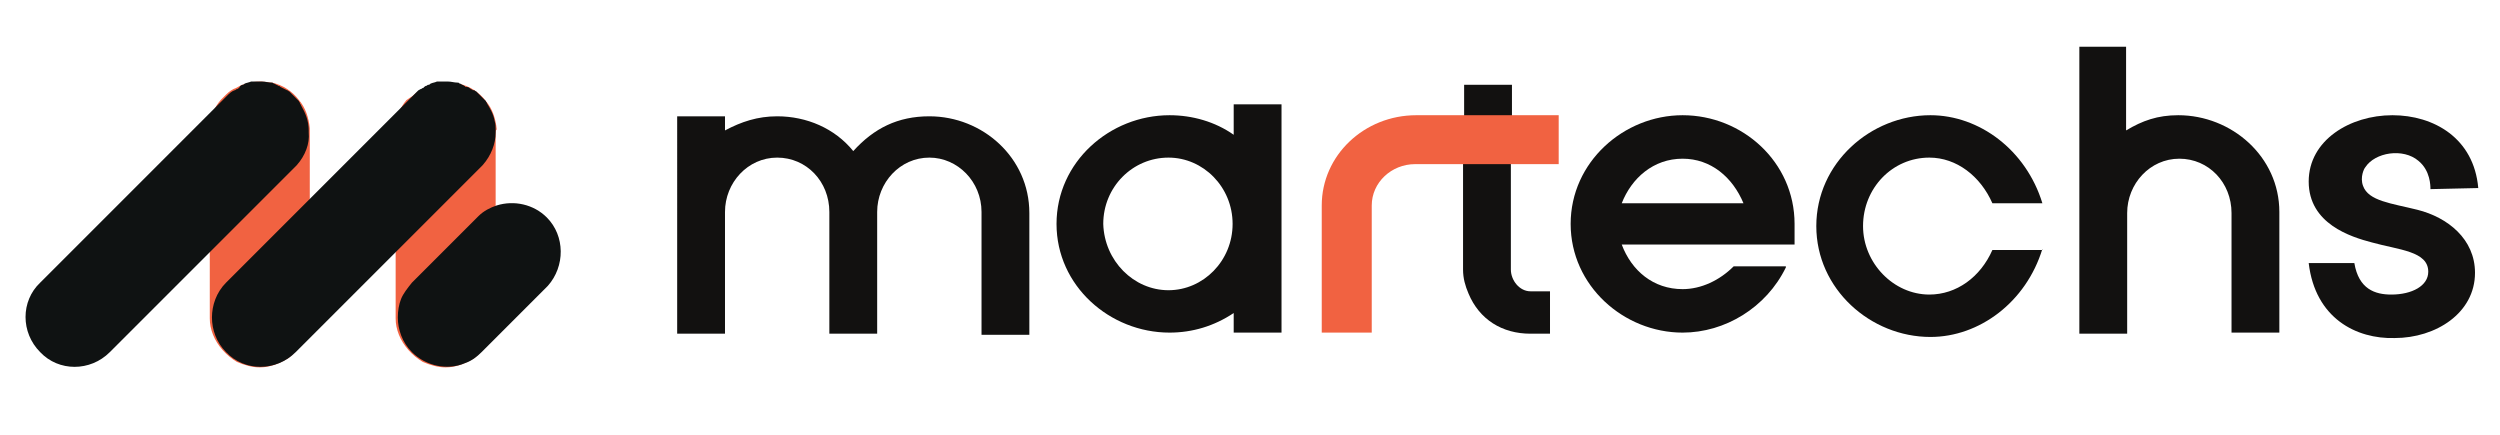 <?xml version="1.0" encoding="utf-8"?>
<!-- Generator: Adobe Illustrator 27.0.0, SVG Export Plug-In . SVG Version: 6.00 Build 0)  -->
<svg version="1.1" id="Layer_1" xmlns="http://www.w3.org/2000/svg" xmlns:xlink="http://www.w3.org/1999/xlink" x="0px" y="0px"
	 viewBox="0 0 230 40" style="enable-background:new 0 0 230 40;" xml:space="preserve">
<style type="text/css">
	.st0{fill:#F16241;}
	.st1{opacity:0.6;fill:#121110;}
	.st2{fill:#0F1212;}
	.st3{fill:#121110;}
</style>
<g>
	<path class="st0" d="M28.5,12.2v17c0,1-0.3,1.9-0.9,2.7l-1,1c-0.8,0.5-1.7,0.9-2.7,0.9h0c-0.7,0-1.4-0.2-2.1-0.5c0,0,0,0,0,0
		c-1-0.6-1.8-1.5-2.2-2.5c-0.2-0.5-0.3-1-0.3-1.5c0-0.3,0-0.6,0.1-0.9c-0.1,0.3-0.1,0.6-0.1,0.9V11.6c0.1-0.9,0.4-1.7,1-2.4
		c0,0,0,0,0,0l0.5-0.5c0,0,0,0,0,0c0.3-0.3,0.6-0.5,0.9-0.6c1-0.6,2.1-0.7,3.2-0.5c0,0,0.1,0,0.1,0c1,0.2,1.9,0.8,2.5,1.6
		c0,0,0,0,0,0c0.6,0.7,0.9,1.6,1,2.6h0C28.5,12,28.5,12.1,28.5,12.2z"/>
	<path class="st0" d="M45.6,12.2v17c0,1-0.3,1.9-0.9,2.7l-1,1c-0.8,0.5-1.7,0.9-2.7,0.9h0c-0.7,0-1.4-0.2-2.1-0.5c0,0,0,0,0,0
		c-1-0.6-1.8-1.5-2.2-2.5c-0.2-0.5-0.3-1-0.3-1.5c0-0.3,0-0.6,0.1-0.9c-0.1,0.3-0.1,0.6-0.1,0.9V11.6c0.1-0.9,0.4-1.7,1-2.4
		c0,0,0,0,0,0L38,8.8c0,0,0,0,0,0c0.3-0.3,0.6-0.5,0.9-0.6c1-0.6,2.1-0.7,3.2-0.5c0,0,0.1,0,0.1,0c1,0.2,1.9,0.8,2.5,1.6
		c0,0,0,0,0,0c0.6,0.7,0.9,1.6,1,2.6h0C45.6,12,45.6,12.1,45.6,12.2z"/>
	<path class="st1" d="M24.8,16"/>
	<path class="st2" d="M27.3,15.2L27.3,15.2L10.1,32.4h0c-1.8,1.8-4.7,1.8-6.4,0c-1.8-1.8-1.8-4.7,0-6.4l0,0L20.9,8.8l0,0l0,0
		c0.2-0.2,0.4-0.4,0.7-0.5c0.1,0,0.1-0.1,0.2-0.1c0,0,0,0,0,0c0.1,0,0.1-0.1,0.2-0.1c0,0,0,0,0,0C22,8,22.1,8,22.1,7.9c0,0,0,0,0,0
		c0.1,0,0.1-0.1,0.2-0.1c0.1,0,0.1,0,0.2-0.1c0.2-0.1,0.4-0.1,0.6-0.2c0.1,0,0.1,0,0.2,0c0.1,0,0.3,0,0.4,0c0.1,0,0.3,0,0.4,0h0
		c0.3,0,0.6,0.1,0.9,0.1c0.1,0,0.1,0,0.2,0.1c0.1,0,0.1,0,0.2,0.1c0.1,0,0.2,0.1,0.2,0.1c0.1,0,0.1,0,0.2,0.1
		c0.2,0.1,0.4,0.2,0.6,0.3c0.1,0,0.1,0.1,0.2,0.1c0.1,0.1,0.2,0.2,0.3,0.3c0,0,0.1,0.1,0.1,0.1c0,0,0,0,0.1,0.1c0,0,0.1,0.1,0.1,0.1
		c0,0,0,0,0.1,0.1c0,0,0.1,0.1,0.1,0.1c0,0,0,0,0,0c0,0,0.1,0.1,0.1,0.1c0,0,0,0,0,0c0,0.1,0.1,0.1,0.1,0.2c0,0.1,0.1,0.1,0.1,0.2
		c0.4,0.7,0.7,1.4,0.7,2.3h0c0,0.1,0,0.1,0,0.2C28.5,13.2,28.1,14.3,27.3,15.2z"/>
	<path class="st2" d="M44.4,15.2L44.4,15.2l-7.9,7.9l-8,8l-1.3,1.3h0c-1.8,1.8-4.7,1.8-6.4,0c-0.9-0.9-1.3-2.1-1.3-3.2
		s0.4-2.3,1.3-3.2l0,0l7.8-7.8L38,8.8l0,0l0,0c0,0,0,0,0.1-0.1c0,0,0,0,0,0c0.1-0.1,0.1-0.1,0.2-0.2c0,0,0.1-0.1,0.1-0.1
		c0,0,0.1-0.1,0.1-0.1c0.1,0,0.1-0.1,0.2-0.1c0.1,0,0.1-0.1,0.2-0.1C38.9,8.1,39,8.1,39,8c0.1,0,0.1-0.1,0.2-0.1
		c0.1,0,0.1-0.1,0.2-0.1c0.1,0,0.1,0,0.2-0.1c0.2-0.1,0.4-0.1,0.6-0.2c0.1,0,0.1,0,0.2,0c0.1,0,0.3,0,0.4,0c0.1,0,0.3,0,0.4,0h0
		c0.3,0,0.6,0.1,0.9,0.1c0.1,0,0.1,0,0.2,0.1c0.1,0,0.1,0,0.2,0.1c0.1,0,0.2,0.1,0.2,0.1c0,0,0.1,0,0.1,0.1C43,8,43.1,8,43.2,8.1
		c0.1,0.1,0.2,0.1,0.3,0.2c0,0,0,0,0.1,0c0.1,0,0.1,0.1,0.2,0.1c0.1,0.1,0.2,0.2,0.3,0.3c0,0,0.1,0.1,0.1,0.1c0,0,0,0,0.1,0.1
		c0,0,0.1,0.1,0.1,0.1c0,0,0,0,0.1,0.1c0,0,0.1,0.1,0.1,0.1c0,0,0,0,0,0c0,0,0.1,0.1,0.1,0.1c0,0,0,0,0,0c0,0.1,0.1,0.1,0.1,0.2
		c0.3,0.5,0.6,1,0.7,1.6c0.1,0.3,0.1,0.6,0.1,0.9h0c0,0.1,0,0.1,0,0.2C45.6,13.2,45.2,14.3,44.4,15.2z"/>
	<path class="st2" d="M50.4,26.3L50.4,26.3l-6.1,6.1h0c-0.4,0.4-0.9,0.8-1.5,1c-1.6,0.7-3.6,0.3-4.9-1c-0.9-0.9-1.3-2.1-1.3-3.2
		c0-0.6,0.1-1.2,0.3-1.7c0.2-0.5,0.6-1,1-1.5l0,0l6.1-6.1l0,0c0.5-0.5,1.1-0.8,1.7-1c1.6-0.5,3.4-0.1,4.6,1.1
		C52,21.7,52,24.5,50.4,26.3z"/>
	<g>
		<path class="st3" d="M62.3,10.7h4.4v1.3c1.5-0.8,3-1.3,4.8-1.3c2.7,0,5.3,1.1,7,3.2c1.9-2.1,4.1-3.2,7-3.2c4.9,0,9.2,3.8,9.2,8.9
			v11.2h-4.4V19.5c0-2.8-2.2-5-4.8-5c-2.7,0-4.8,2.3-4.8,5v11.2h-4.4V19.5c0-2.8-2.1-5-4.8-5c-2.7,0-4.8,2.3-4.8,5v11.2h-4.4V10.7z"
			/>
		<path class="st3" d="M113.5,28.8c-1.8,1.2-3.8,1.8-5.9,1.8c-5.5,0-10.4-4.3-10.4-10s4.9-10,10.4-10c2.1,0,4.2,0.6,5.9,1.8V9.6h4.4
			v21h-4.4V28.8z M107.5,26.7c3.2,0,5.9-2.7,5.9-6.1c0-3.4-2.7-6.1-5.9-6.1c-3.3,0-6,2.7-6,6.1C101.6,24,104.3,26.7,107.5,26.7z"/>
		<path class="st3" d="M140.8,26.8c-1,0-1.8-1-1.8-2V14.5h-4.4v10.3c0,0.8,0.2,1.5,0.5,2.2c1,2.4,3.1,3.7,5.7,3.7h1.8v-3.9H140.8z"
			/>
		<rect x="134.7" y="7.8" class="st3" width="4.4" height="2.9"/>
		<path class="st3" d="M164.3,24.6c-1.8,3.7-5.6,6-9.5,6c-5.4,0-10.3-4.3-10.3-10c0-5.7,4.9-10,10.3-10c5.5,0,10.3,4.3,10.3,10v1.9
			h-15.9c0.9,2.4,2.9,4.1,5.6,4.1c1.7,0,3.4-0.8,4.7-2.1H164.3z M160.4,18.7c-1-2.4-3-4.1-5.6-4.1c-2.7,0-4.7,1.8-5.6,4.1H160.4z"/>
		<path class="st3" d="M187.9,22.9c-1.5,4.9-5.8,8.1-10.3,8.1c-5.5,0-10.5-4.4-10.5-10.2c0-5.8,5-10.2,10.5-10.2
			c4.5,0,8.8,3.2,10.3,8.1h-4.6c-1.1-2.5-3.3-4.2-5.8-4.2c-3.4,0-6.1,2.8-6.1,6.3c0,3.4,2.8,6.3,6.1,6.3c2.5,0,4.7-1.6,5.8-4.1
			H187.9z"/>
		<path class="st3" d="M191.2,4.3h4.4V12c1.5-0.9,2.9-1.4,4.8-1.4c4.9,0,9.3,3.8,9.3,8.9v11.1h-4.4V19.6c0-2.8-2.1-5-4.8-5
			c-2.7,0-4.8,2.3-4.8,5v11.1h-4.4V4.3z"/>
		<path class="st3" d="M227.7,25.1c0,3.7-3.6,6-7.4,6c-3.5,0.1-7.3-1.8-7.9-6.9h4.2c0.4,2.4,1.9,2.9,3.4,2.9c1.9,0,3.4-0.8,3.4-2.1
			c0-1.9-2.7-2-5.2-2.7c-1.9-0.5-5.8-1.7-5.8-5.6c0-3.8,3.8-6.1,7.7-6.1c3.8,0,7.5,2.1,7.9,6.7l-4.4,0.1c0-0.3,0-1.7-1.1-2.6
			c-1.4-1.2-4-0.8-4.9,0.6c-0.1,0.1-0.5,0.9-0.2,1.7c0.5,1.4,2.6,1.6,5,2.2C225.2,20,227.7,22,227.7,25.1z"/>
		<path class="st0" d="M143.4,10.7v4.4h-3.8c0,0-0.1,0-0.1,0l-6.2,0l-3.1,0c-2.2,0-4,1.7-4,3.8l0,11.7l-4.6,0l0-11.7
			c0-4.6,3.9-8.3,8.7-8.3h3.1l6.2,0H143.4z"/>
		<line class="st3" x1="139.6" y1="15.2" x2="137.2" y2="15.2"/>
	</g>
</g>
</svg>
